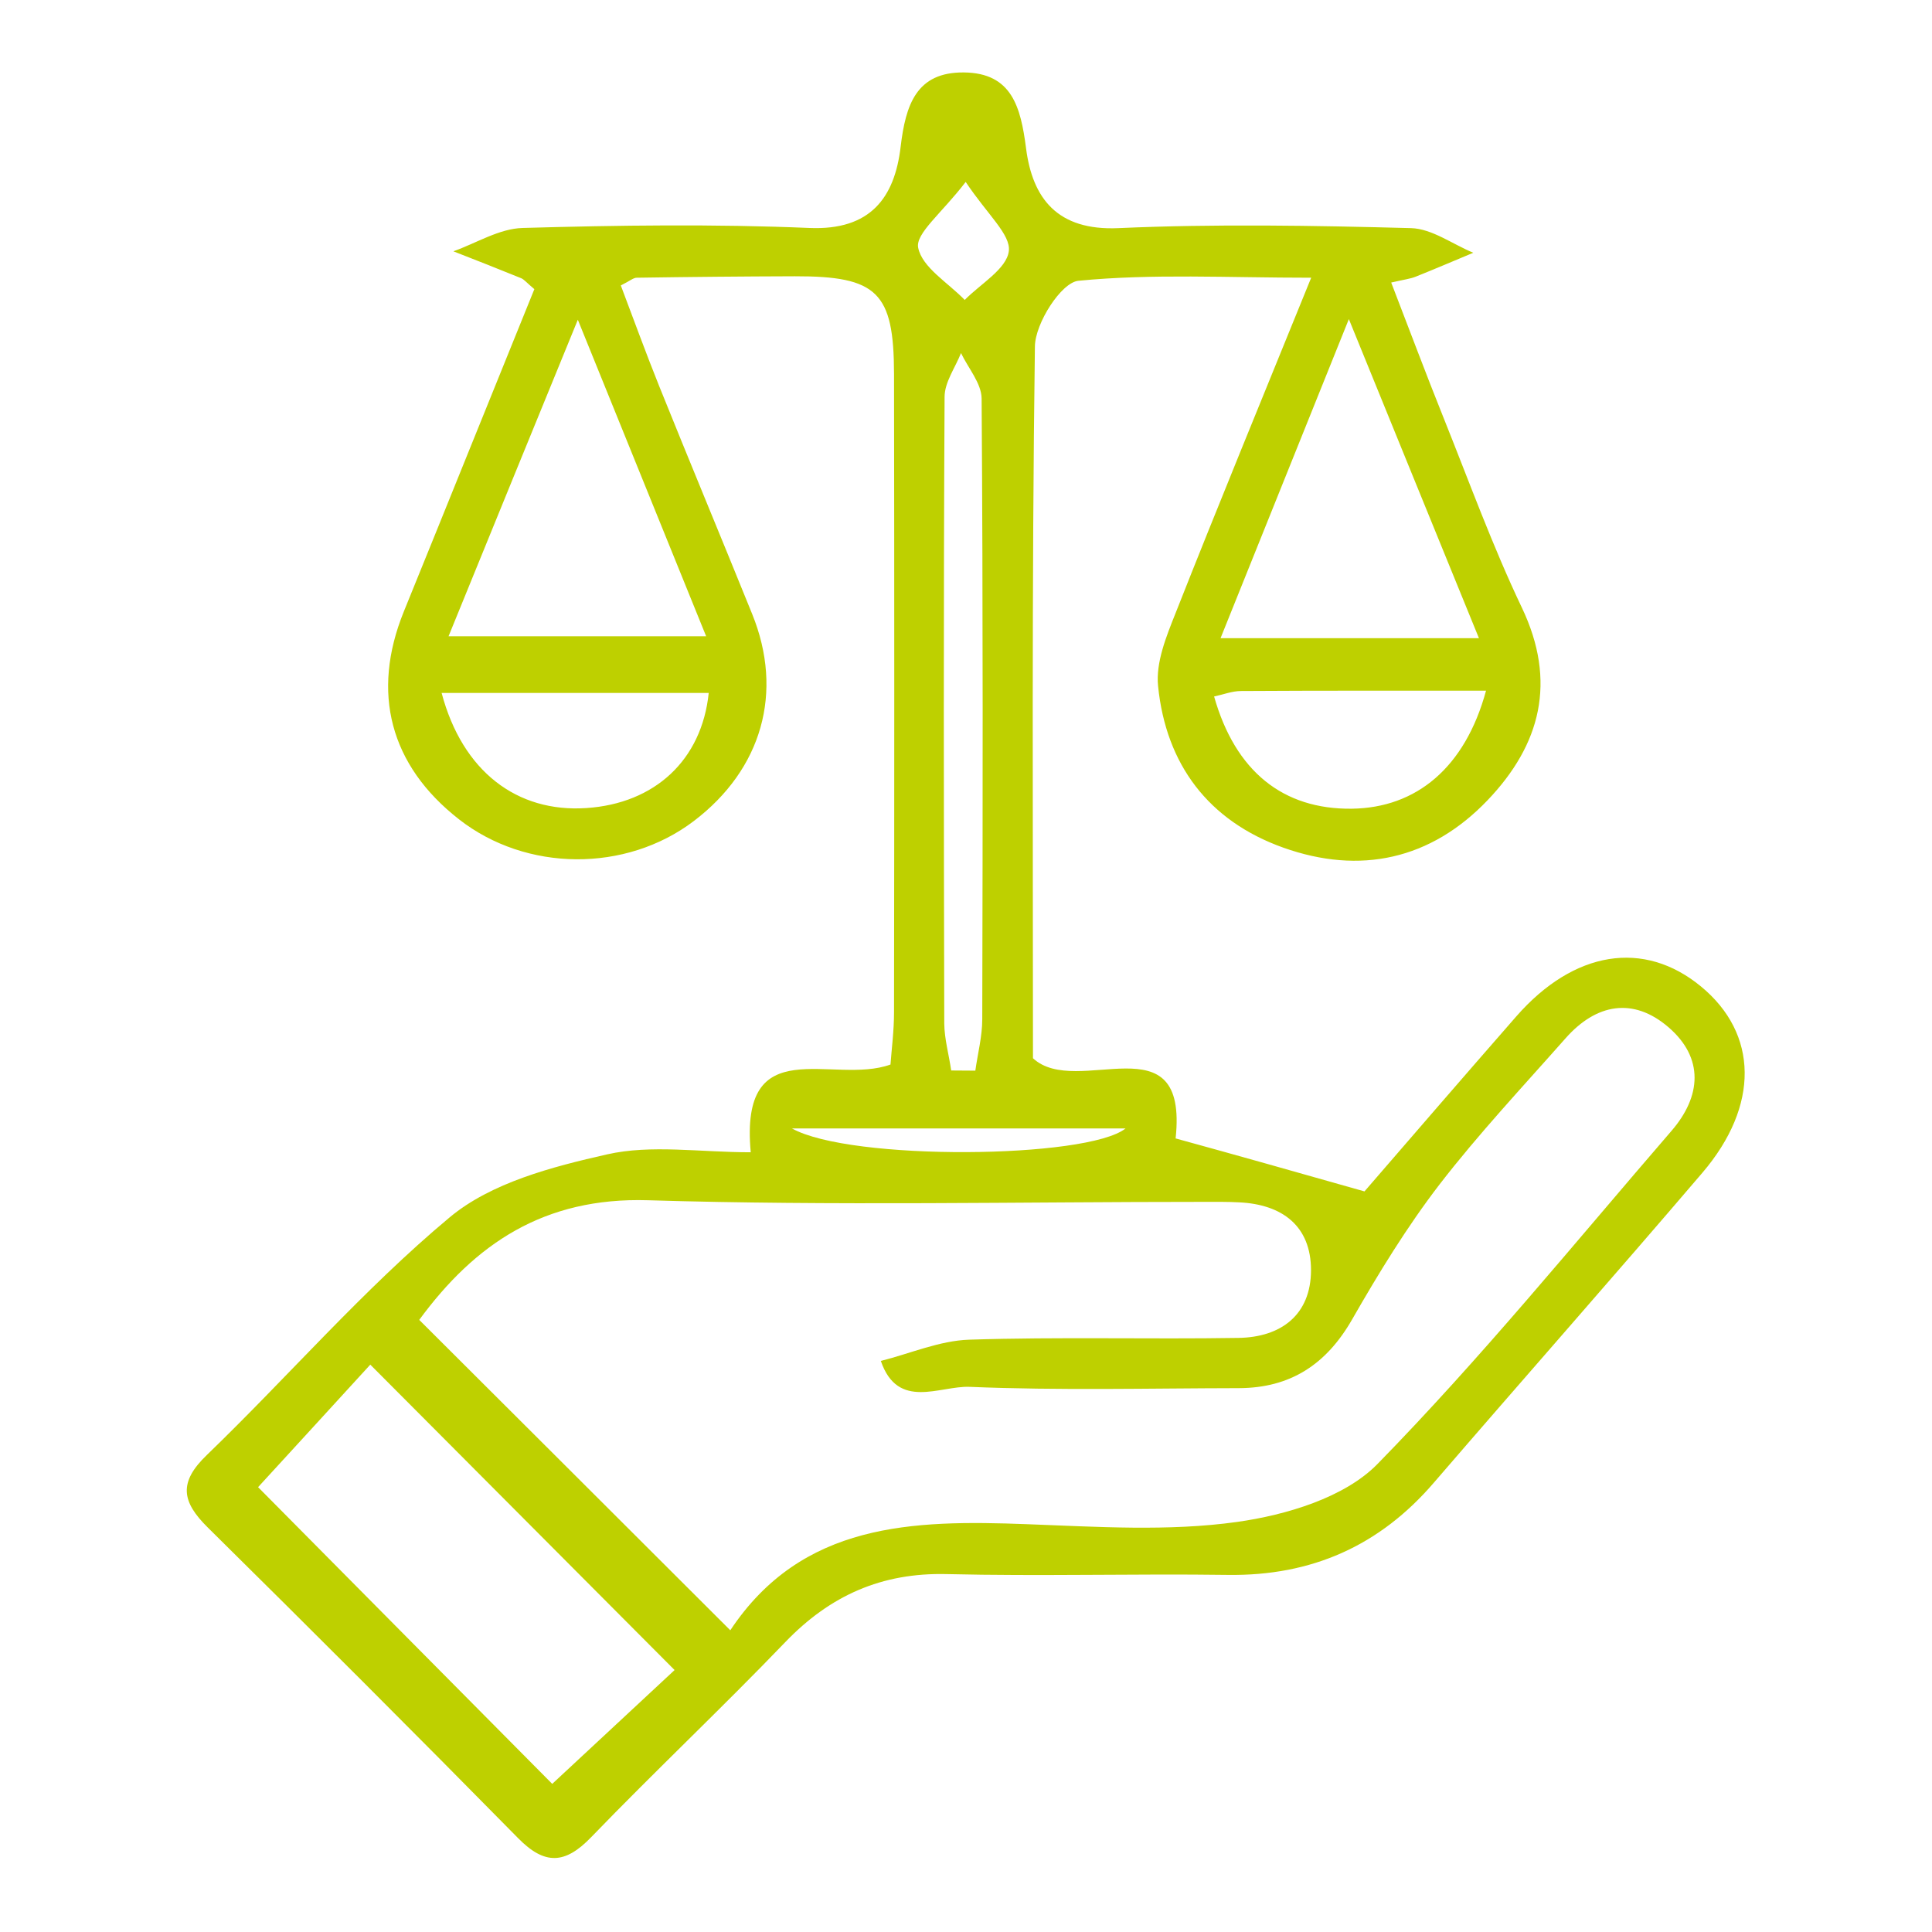 <?xml version="1.0" encoding="utf-8"?>
<!-- Generator: Adobe Illustrator 23.1.0, SVG Export Plug-In . SVG Version: 6.00 Build 0)  -->
<svg version="1.1" id="Capa_1" xmlns="http://www.w3.org/2000/svg" xmlns:xlink="http://www.w3.org/1999/xlink" x="0px" y="0px"
	 viewBox="0 0 1200 1200" style="enable-background:new 0 0 1200 1200;" xml:space="preserve">
<style type="text/css">
	.st0{fill:#BED000;}
</style>
<g id="uULjMO_1_">
	<g>
		<path class="st0" d="M847.5,740c27.6-31.9,60.8-70.4,94.3-108.7c35.8-40.9,79.3-47.8,114.7-18.6c35.6,29.3,36.5,74,0.9,115.7
			c-55.1,64.5-111.3,128.1-166.7,192.4c-33.8,39.4-76.1,58.1-128,57.4c-58.2-0.8-116.4,0.9-174.6-0.5c-40.5-1-72.5,13.3-100.3,42.2
			c-39.5,41.1-81,80.2-120.6,121.2c-16.2,16.8-28.8,17.5-45.4,0.6C258,1076.9,193.7,1012.6,129,948.7c-16.2-16-18.2-28-0.5-45
			c50.6-48.8,96.9-102.6,150.7-147.5c25.8-21.6,63.8-31.5,97.9-39.2c27.4-6.2,57.4-1.3,89.2-1.3c-7.1-76.5,51-41.5,86.8-54.5
			c0.7-9.5,2.2-21,2.2-32.5c0.2-132.2,0.2-264.3,0-396.5c-0.1-50.7-10.4-60.7-61.6-60.6c-32.7,0.1-65.4,0.4-98.2,0.9
			c-2.1,0-4.1,1.9-9.9,4.8c7.8,20.6,15.5,41.8,23.9,62.7c19,47.2,38.6,94.2,57.7,141.4c19.7,48.6,6.1,96.4-36.3,128.6
			c-42.2,32-104,31.6-145.8-1.1c-42.9-33.5-54.7-78.7-34.3-129c27.3-67.1,54.3-134.3,81.1-200.3c-4.8-4-6.3-6-8.2-6.8
			c-14-5.7-28-11.2-42.1-16.7c14.3-5.1,28.5-14.1,43-14.5c59.4-1.7,118.9-2.5,178.2,0c38,1.6,52.9-19,56.6-50.4
			c3.1-26,9.7-46.5,39.3-46.2c29.8,0.3,35.3,21.5,38.6,47.1c4,31.2,19.5,51.3,57.4,49.6c60.5-2.7,121.3-1.6,181.8,0
			c13,0.4,25.7,10,38.6,15.3c-12,5-23.9,10.1-35.9,14.9c-3.3,1.3-6.9,1.7-15.1,3.6c11.1,28.7,21.5,56.6,32.6,84.2
			c15.8,39.4,30.3,79.4,48.5,117.6c22,46.1,11.7,85.3-21.3,119.8c-35.2,36.8-79.1,46.4-126.8,29.4c-46.5-16.6-72.9-51.7-77.8-100.4
			c-1.5-14.6,5.1-30.8,10.8-45.1c26.6-67.4,54.2-134.4,84.3-208.5c-52.1,0-98.7-2.6-144.6,1.9c-10.7,1.1-26.8,26.4-27,40.7
			c-2,147.8-1.2,295.7-1.2,442.2c27.4,25.4,96.6-25,88.6,49.8C767.7,717.4,803.4,727.5,847.5,740z M453.6,1012.6
			c44.5-67,113.2-68.6,184.2-65.9c43.5,1.6,87.8,4.6,130.6-1.4c30.5-4.3,66.7-15.1,87.1-35.9c64.3-65.7,122.5-137.3,182.7-207
			c18.5-21.4,20.3-45.2-1.8-64.3c-21.9-18.9-44.9-14.8-64,6.8c-26.5,30-53.9,59.2-78.3,90.8c-20.2,26.3-37.7,54.9-54.2,83.7
			c-16,28-38.3,42.7-70.4,42.8c-55.7,0.1-111.5,1.5-167.2-0.8c-18.5-0.8-44.6,14.8-55.2-16.1c18.3-4.6,36.5-12.6,54.9-13.2
			c55.7-1.8,111.4-0.2,167.2-1.1c26.5-0.4,45-14.3,45.1-42c0-27.5-17.8-40.9-44.6-42.2c-7.3-0.4-14.5-0.3-21.8-0.3
			c-115.1,0-230.3,2.5-345.3-1c-64.8-2-107.6,27.2-142.2,74.3C323.7,882.9,386.1,945.2,453.6,1012.6z M160.3,923.7
			c61.9,62.4,124.5,125.7,182.7,184.3c25.2-23.5,52.2-48.6,76-70.7c-62.3-62.5-124.4-124.9-189-189.7
			C207.2,872.5,182.9,899.1,160.3,923.7z M278.6,395.2c55.7,0,105.6,0,160,0c-26.2-64.7-50.9-125.5-79.7-196.6
			C330,269.1,305.3,329.8,278.6,395.2z M918.6,396.4c-27-66.1-51.7-126.8-80.8-198.2c-29,72.1-53.7,133.5-79.7,198.2
			C813.3,396.4,862.6,396.4,918.6,396.4z M590.8,664.9c5,0,10,0.1,15,0.1c1.5-10.7,4.3-21.3,4.3-32c0.3-128.5,0.5-257-0.4-385.5
			c-0.1-9.4-8.3-18.8-12.8-28.2c-3.6,9.1-10.2,18.1-10.2,27.2c-0.7,129.7-0.5,259.4-0.2,389.2C586.6,645.4,589.4,655.1,590.8,664.9z
			 M274.3,430.4c12.9,48.7,46.8,74.4,89.9,71.5c42.5-2.8,71.7-29.8,76-71.5C386,430.4,331.9,430.4,274.3,430.4z M923,429
			c-53.4,0-102.7-0.1-152.1,0.2c-5.6,0-11.1,2.2-16.8,3.4c13.2,46.6,42.9,70.2,85.5,69.7C879.7,501.8,910,476.8,923,429z
			 M491.9,700.9c36.3,20.3,183.5,18.9,207.2,0C630.4,700.9,565.5,700.9,491.9,700.9z M599.8,113c-14.9,19.5-31.3,32-29.5,40.9
			c2.5,12.3,18.6,21.7,28.9,32.4c9.8-10,26-19.2,27.4-30.3C627.9,145.7,613.4,133.4,599.8,113z"/>
	</g>
</g>
</svg>
